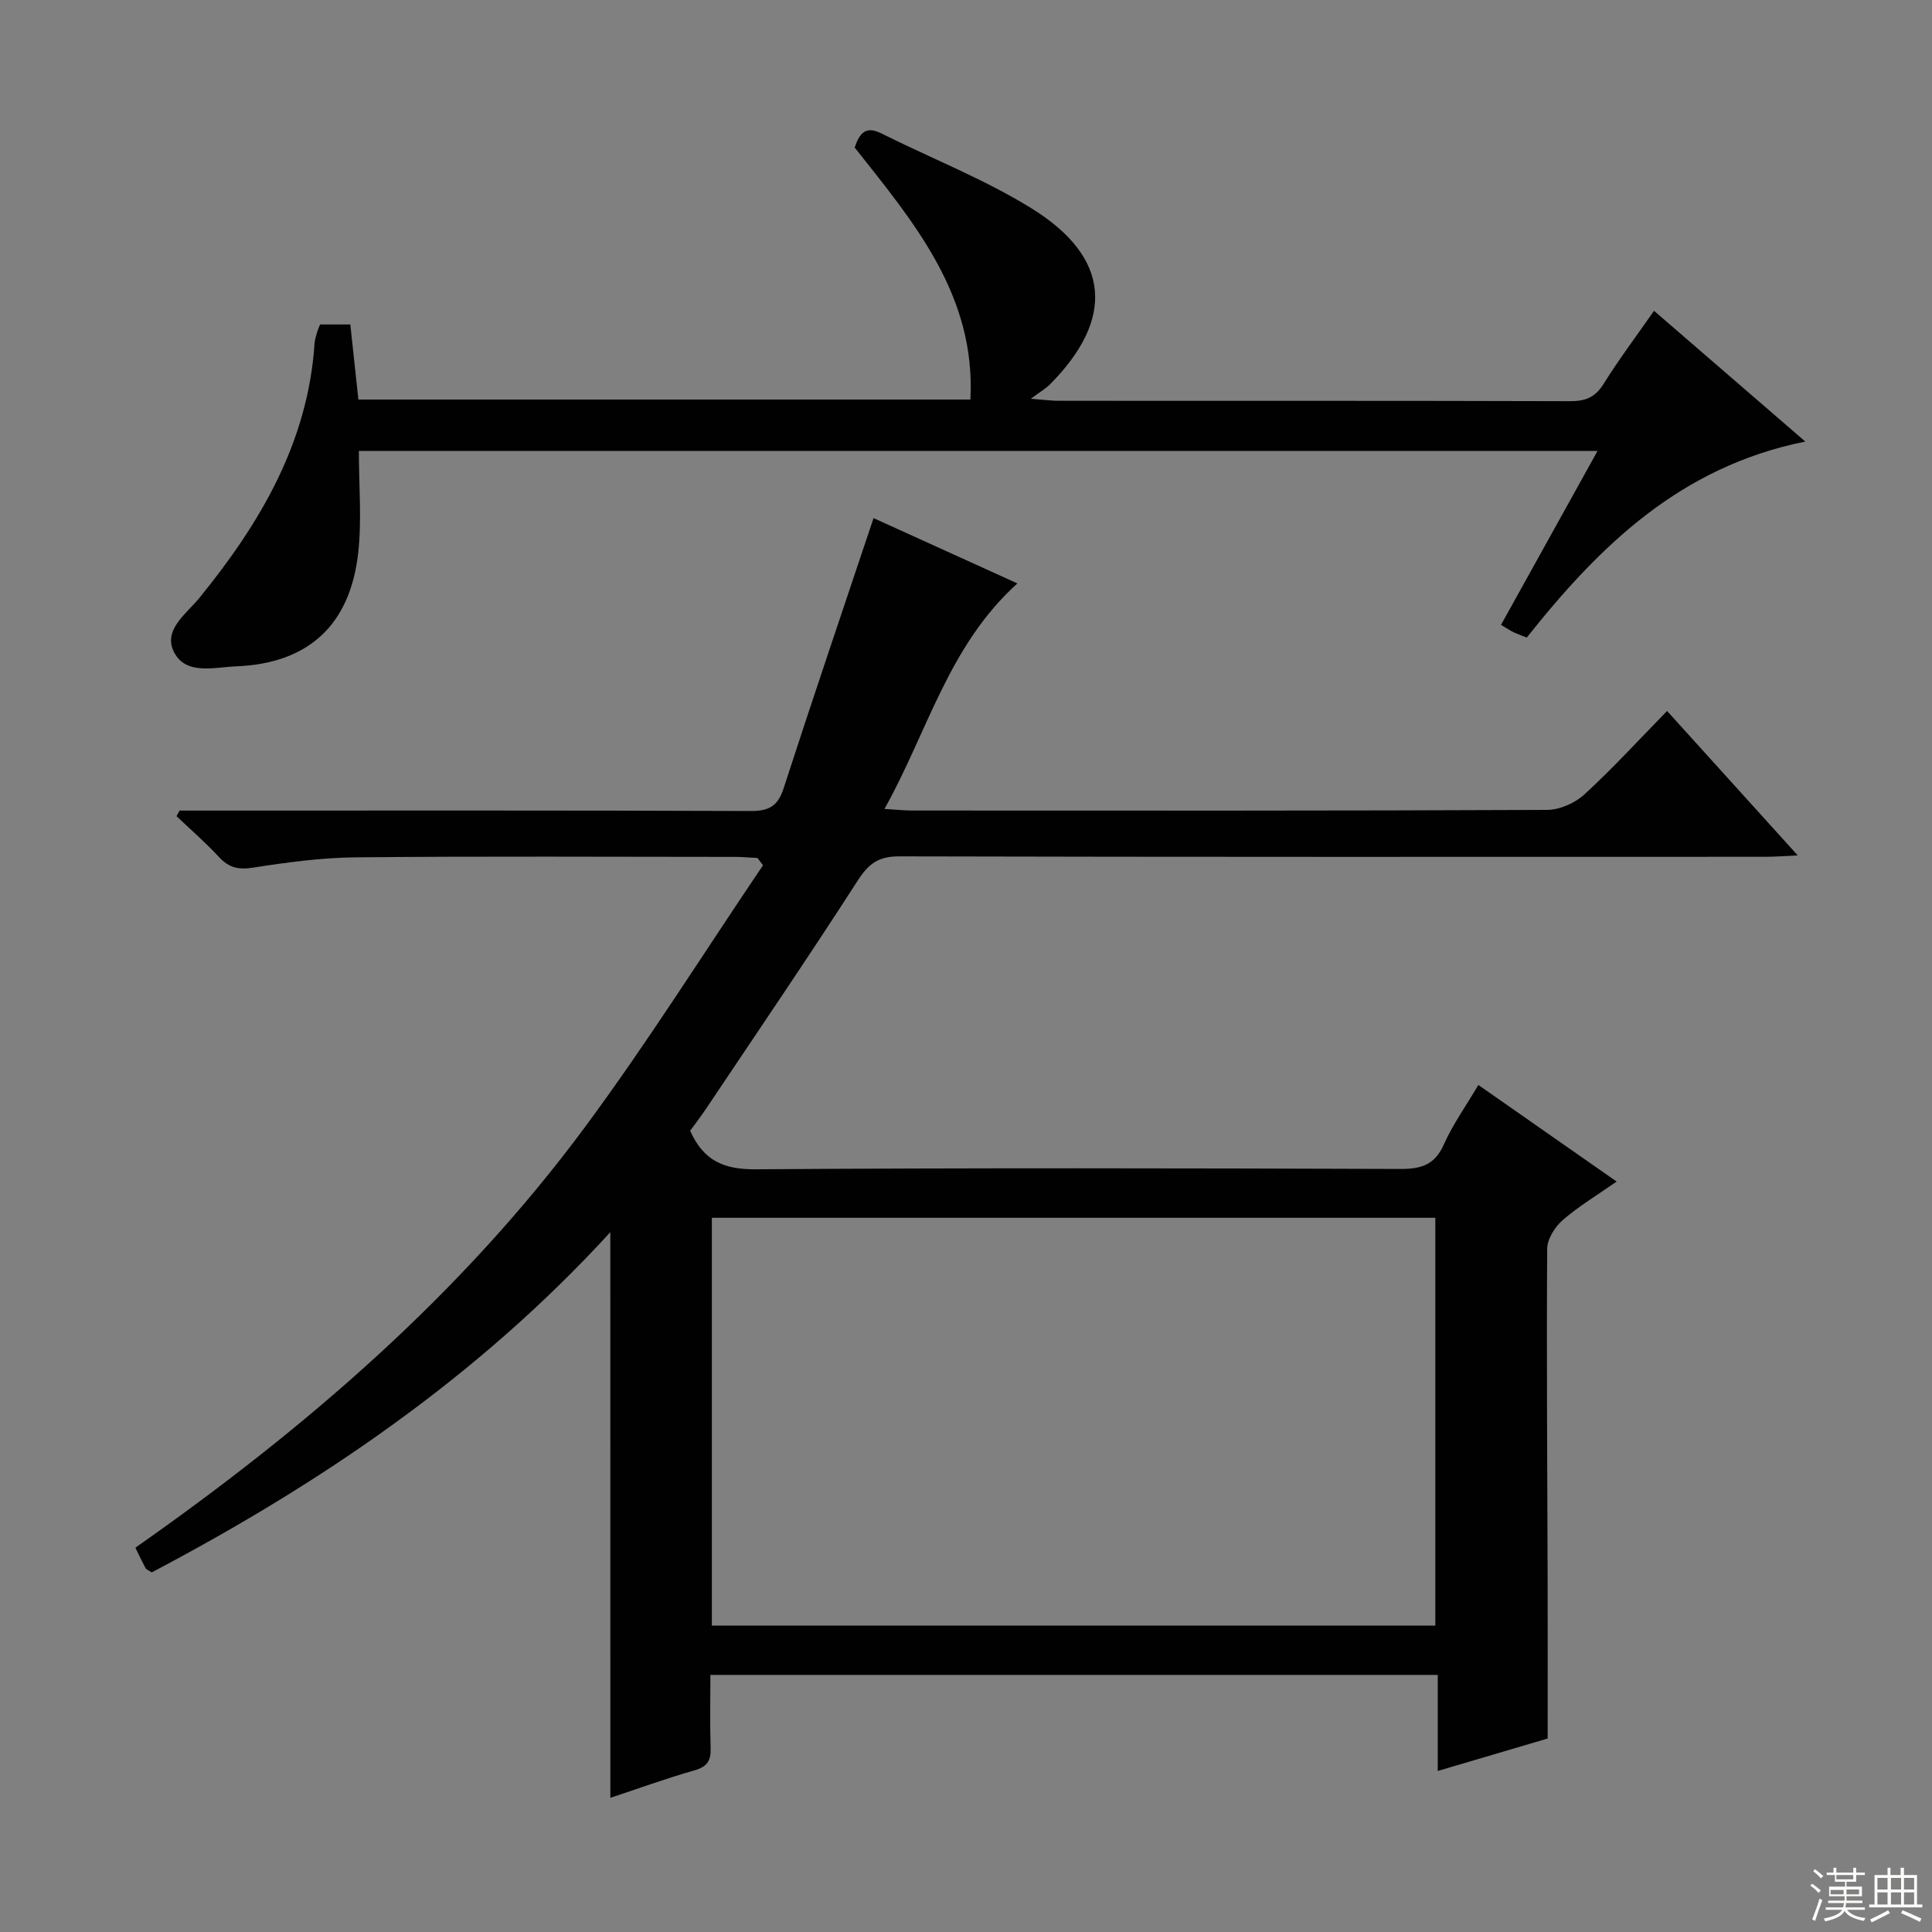 <svg enable-background="new 0 0 400 400" viewBox="0 0 400 400" xmlns="http://www.w3.org/2000/svg"><rect x="0" y="0" width="400" height="400" fill="#808080" stroke="none"/><path d="m126.36 255.11c-27.41 29.97-59.98 52.02-94.95 70.44-.75-.5-1.14-.62-1.27-.87-.7-1.32-1.34-2.67-2.11-4.25 35.1-24.6 67.35-52.35 92.97-86.93 13.03-17.59 24.69-36.2 36.97-54.35-.38-.5-.76-1.01-1.14-1.51-1.55-.08-3.09-.23-4.64-.23-26.16-.01-52.32-.16-78.48.09-7.11.07-14.25 1.03-21.28 2.13-3.01.47-4.99.07-7.04-2.14-2.77-3-5.88-5.69-8.84-8.51.21-.39.42-.77.63-1.16h5.28c37.66 0 75.32-.06 112.97.09 3.75.01 5.6-.98 6.8-4.67 6.02-18.58 12.31-37.08 18.63-55.97 8.92 4.05 19.09 8.67 29.78 13.52-14.28 12.89-18.54 30.64-27.52 46.69 2.56.16 4.14.33 5.72.33 43.82.02 87.65.07 131.47-.13 2.61-.01 5.76-1.41 7.71-3.19 5.86-5.38 11.25-11.28 17.13-17.29 9.05 10.01 17.61 19.46 27.05 29.9-2.88.13-4.72.29-6.57.29-59.82.01-119.64.06-179.46-.09-4.24-.01-6.31 1.48-8.56 4.97-10.25 15.93-20.92 31.58-31.46 47.33-1.09 1.63-2.3 3.19-3.26 4.51 2.77 6.26 7.06 8.03 13.56 7.98 44.49-.31 88.98-.22 133.47-.07 4.31.01 7.12-.82 9-5.04 1.87-4.2 4.6-8.01 7.16-12.35 9.57 6.69 18.79 13.13 28.63 20-4.02 2.81-7.85 5.1-11.17 7.98-1.61 1.4-3.2 3.91-3.21 5.93-.15 22.66.03 45.32.09 67.97.03 10.79.01 21.57.01 33.43-6.32 1.87-14.16 4.18-22.76 6.72 0-7.03 0-13.28 0-19.89-50.45 0-100.32 0-150.59 0 0 5.28-.11 10.25.05 15.22.08 2.59-.76 3.81-3.37 4.55-5.86 1.67-11.59 3.76-17.39 5.68-.01-39.04-.01-77.62-.01-117.11zm21.02-2.98v84.44h149.79c0-28.27 0-56.29 0-84.44-50.06 0-99.7 0-149.79 0z" fill="#010102"/><path d="m373.77 91.42c-25.87 5.21-42.58 21.58-57.67 40.58-.97-.39-1.87-.7-2.72-1.1-.74-.35-1.42-.82-2.61-1.53 6.58-11.85 13.13-23.67 19.98-36-85.85 0-171.03 0-256.45 0 0 7.19.62 14.18-.13 21.02-1.65 15.05-10.37 23-25.31 23.57-4.47.17-10.33 1.88-12.81-2.9-2.4-4.64 2.57-7.99 5.26-11.3 12.58-15.49 22.45-32.15 23.82-52.69.05-.82.35-1.63.57-2.43.13-.45.34-.88.57-1.46h6.26c.56 5.18 1.1 10.23 1.67 15.54h126.71c1.15-21.63-11.79-36.79-23.96-52.18.97-2.84 2.19-4.58 5.48-2.94 10.38 5.19 21.32 9.46 31.14 15.54 16.36 10.13 17.31 22.84 3.8 36.46-.81.82-1.86 1.41-3.95 2.96 2.95.23 4.32.42 5.69.42 35.33.02 70.66-.03 105.98.08 3.17.01 5.18-.8 6.91-3.57 3.16-5.06 6.76-9.85 10.45-15.14 10.42 9.01 20.55 17.76 31.32 27.07z" fill="#010102"/><g fill="#fbfcfa"><path d="m374.8 390.4.4-.4c.7.5 1.3 1 1.8 1.4l-.5.5c-.5-.6-1.1-1.1-1.7-1.5zm1 7.3-.6-.3c.5-1.4 1.1-2.8 1.5-4.3.2.1.4.2.6.3-.5 1.3-1 2.8-1.5 4.3zm-.4-10.3.4-.4c.4.3 1 .8 1.7 1.4l-.5.5c-.4-.5-1-1-1.6-1.5zm2.5.3h1.7v-1h.6v1h3.5v-1h.6v1h1.8v.5h-1.8v1.4h-2v1h3.2v2h-3.2v.9h3.3v.5h-3.4c0 .3-.1.6-.1.9h4v.5h-3.7c.7.9 1.9 1.5 3.8 1.7-.1.2-.2.4-.3.6-2.1-.4-3.5-1.1-4-2.1-.4 1-1.8 1.7-4 2.2-.1-.2-.2-.4-.3-.6 2.1-.4 3.4-1 3.8-1.8h-3.4v-.5h3.6c.1-.3.1-.6.2-.9h-3.3v-.5h3.4c0-.3 0-.6 0-.9h-3.2v-2h3.3v-1h-2.1v-1.4h-1.7v-.5zm1.1 3.5v1h2.7c0-.3 0-.4 0-.4 0-.1 0-.2 0-.2 0-.1 0-.2 0-.3h-2.7zm1.2-3v.9h3.5v-.9zm4.7 3h-2.6v.6.4h2.6z"/><path d="m393.6 386.7h.6v1.5h2.7v6.1h1.1v.6h-11v-.6h1.1v-6.1h2.7v-1.5h.6v1.5h2.1v-1.5zm-2.7 8.8.4.6c-1.2.6-2.5 1.3-3.8 1.9-.1-.2-.2-.4-.3-.6 1.2-.6 2.5-1.2 3.7-1.9zm-2.2-6.7v2.4h2.1v-2.4zm0 3v2.5h2.1v-2.5zm2.8-3v2.4h2.1v-2.4zm0 3v2.5h2.1v-2.5zm6 6.1c-1.4-.7-2.7-1.3-3.9-1.8l.3-.6c1.5.6 2.7 1.2 3.9 1.7zm-1.2-9.1h-2.1v2.4h2.1zm-2.1 3v2.5h2.1v-2.5z"/></g></svg>